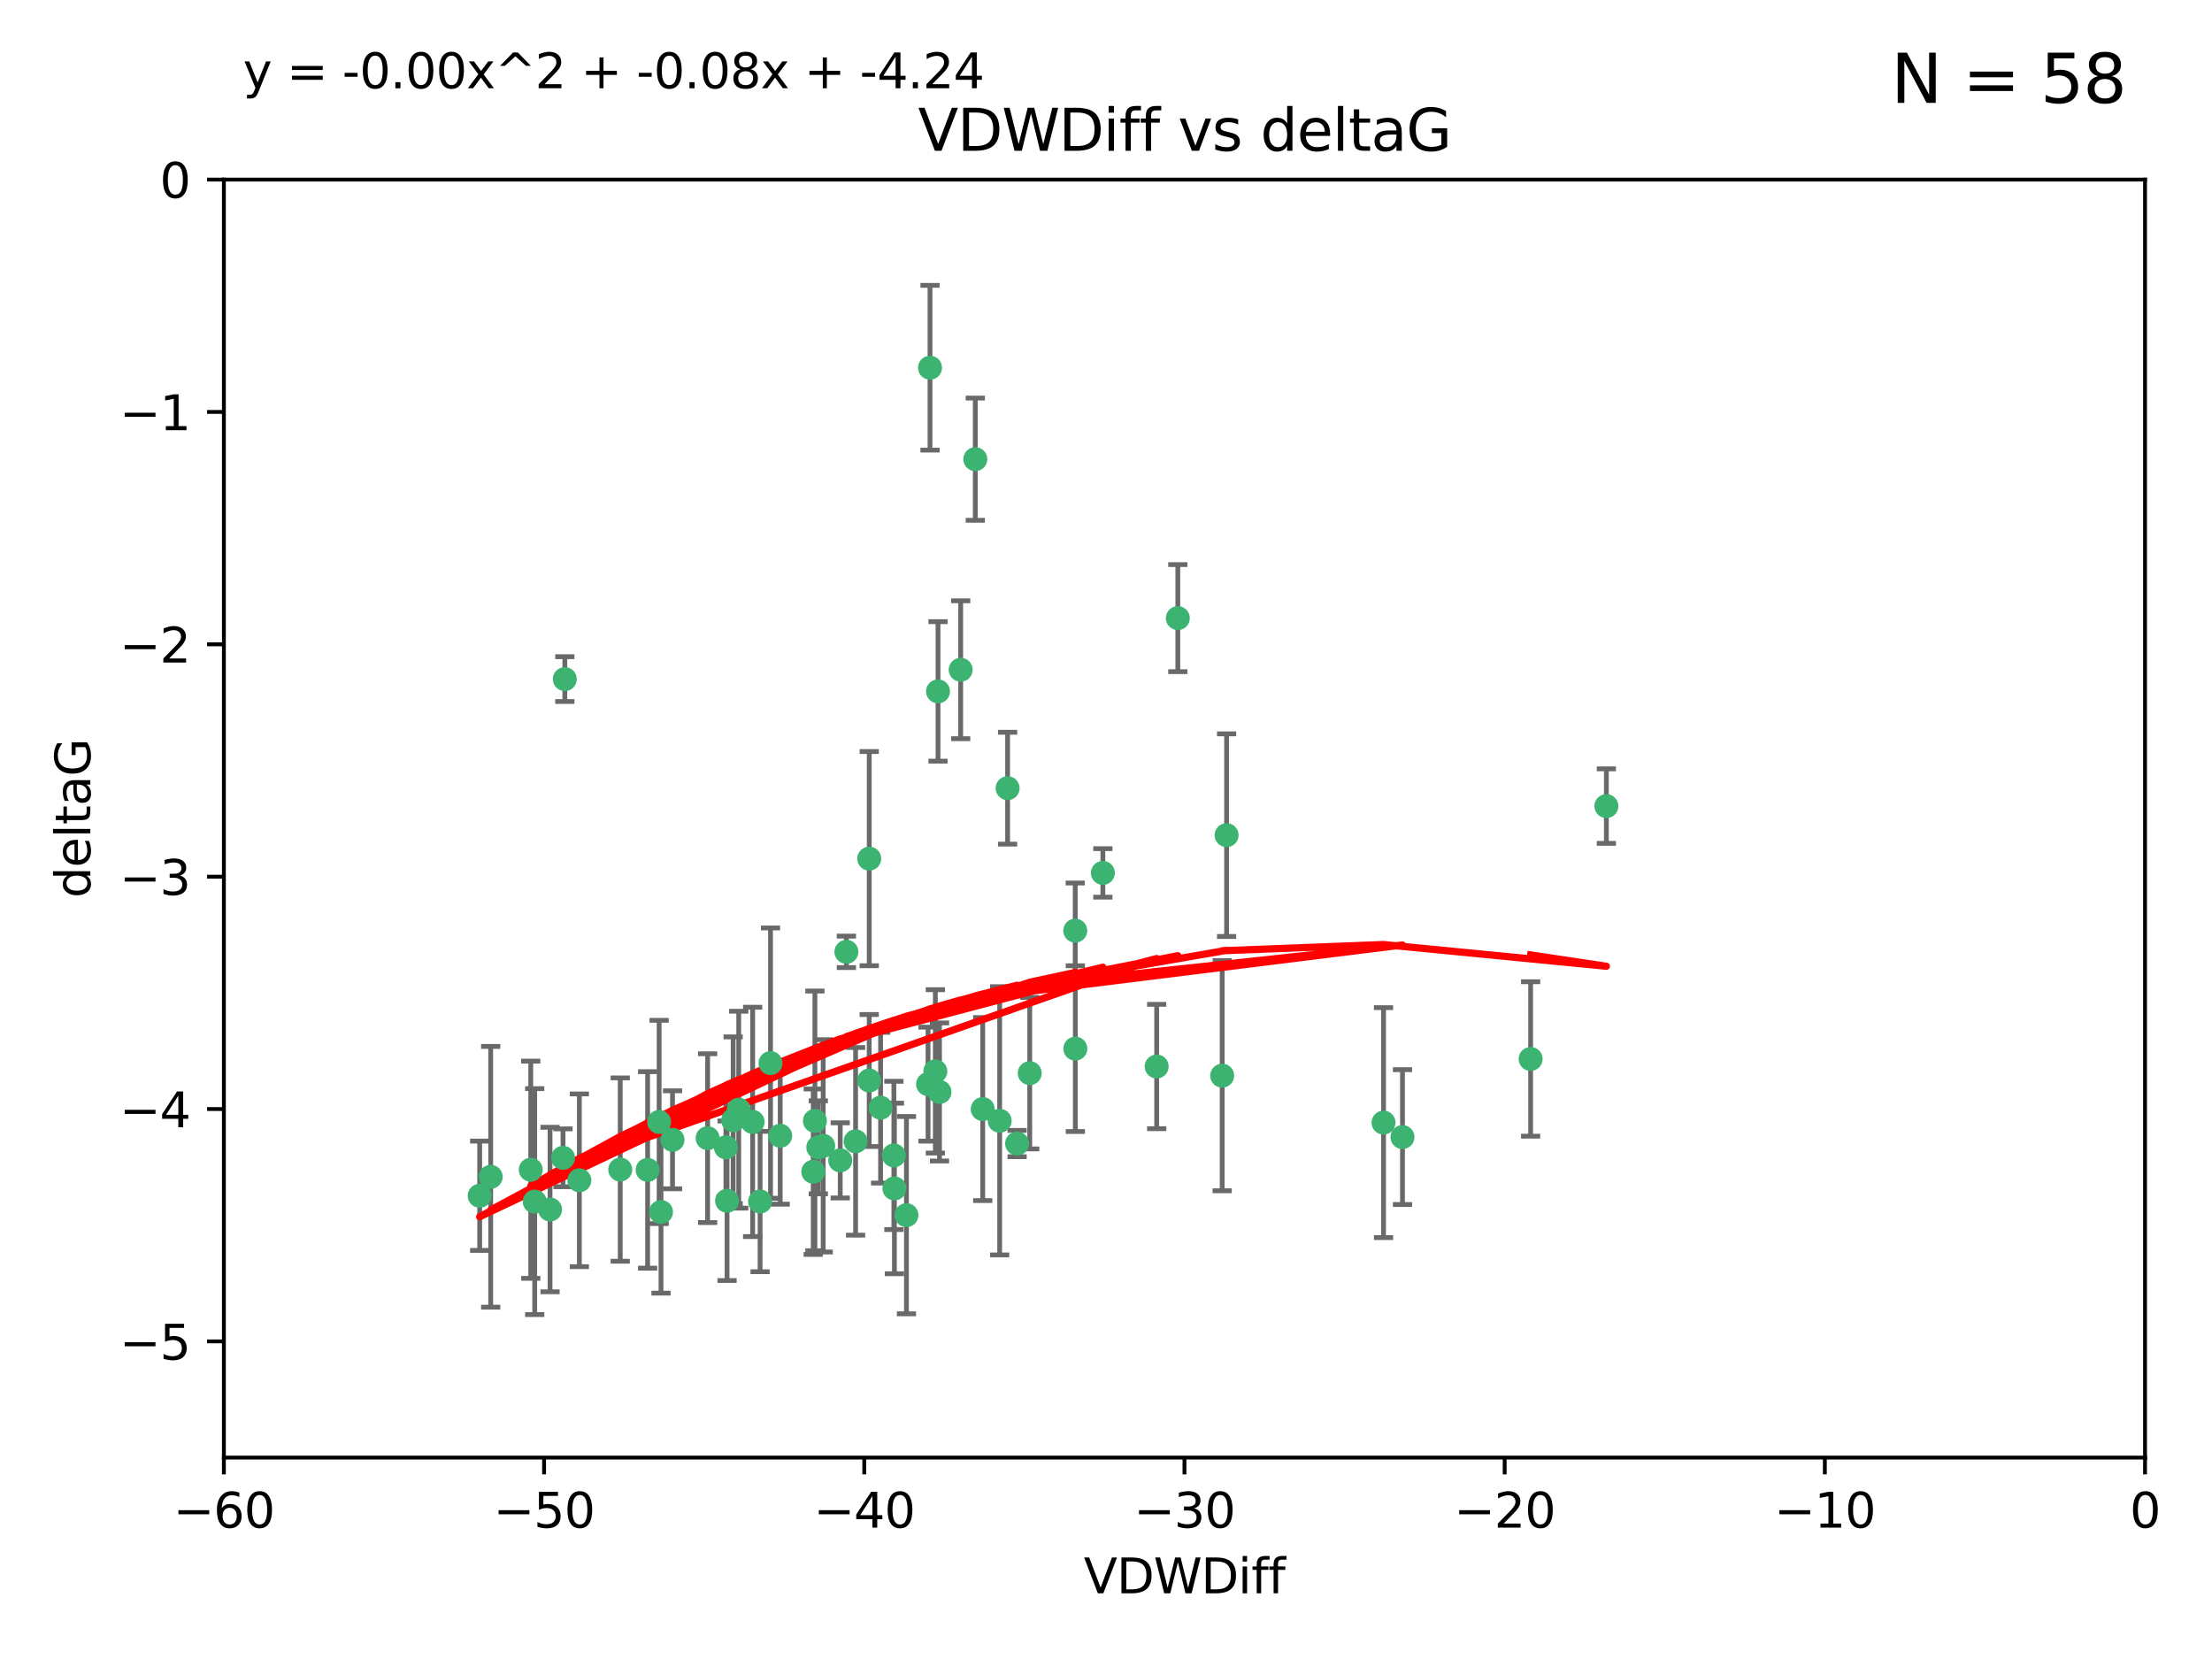 <?xml version="1.0" encoding="utf-8" standalone="no"?>
<!DOCTYPE svg PUBLIC "-//W3C//DTD SVG 1.1//EN"
  "http://www.w3.org/Graphics/SVG/1.1/DTD/svg11.dtd">
<svg xmlns:xlink="http://www.w3.org/1999/xlink" width="460.8pt" height="345.6pt" viewBox="0 0 460.8 345.6" xmlns="http://www.w3.org/2000/svg" version="1.1">
 <defs>
  <style type="text/css">*{stroke-linejoin: round; stroke-linecap: butt}</style>
 </defs>
 <g id="figure_1">
  <g id="patch_1">
   <path d="M 0 345.6 
L 460.8 345.6 
L 460.8 0 
L 0 0 
z
" style="fill: #ffffff"/>
  </g>
  <g id="axes_1">
   <g id="patch_2">
    <path d="M 46.64 303.64 
L 446.85 303.64 
L 446.85 37.411 
L 46.64 37.411 
z
" style="fill: #ffffff"/>
   </g>
   <g id="PathCollection_1">
    <defs>
     <path id="m4197009e31" d="M 0 1.118 
C 0.297 1.118 0.581 1 0.791 0.791 
C 1 0.581 1.118 0.297 1.118 0 
C 1.118 -0.297 1 -0.581 0.791 -0.791 
C 0.581 -1 0.297 -1.118 0 -1.118 
C -0.297 -1.118 -0.581 -1 -0.791 -0.791 
C -1 -0.581 -1.118 -0.297 -1.118 0 
C -1.118 0.297 -1 0.581 -0.791 0.791 
C -0.581 1 -0.297 1.118 0 1.118 
z
" style="stroke: #3cb371"/>
    </defs>
    <g clip-path="url(#pf96b8283b3)">
     <use xlink:href="#m4197009e31" x="151.221" y="239.011" style="fill: #3cb371; stroke: #3cb371"/>
     <use xlink:href="#m4197009e31" x="111.391" y="250.316" style="fill: #3cb371; stroke: #3cb371"/>
     <use xlink:href="#m4197009e31" x="120.692" y="245.88" style="fill: #3cb371; stroke: #3cb371"/>
     <use xlink:href="#m4197009e31" x="153.89" y="231.167" style="fill: #3cb371; stroke: #3cb371"/>
     <use xlink:href="#m4197009e31" x="147.41" y="237.101" style="fill: #3cb371; stroke: #3cb371"/>
     <use xlink:href="#m4197009e31" x="102.222" y="245.151" style="fill: #3cb371; stroke: #3cb371"/>
     <use xlink:href="#m4197009e31" x="170.466" y="239.012" style="fill: #3cb371; stroke: #3cb371"/>
     <use xlink:href="#m4197009e31" x="186.325" y="247.575" style="fill: #3cb371; stroke: #3cb371"/>
     <use xlink:href="#m4197009e31" x="99.927" y="249.096" style="fill: #3cb371; stroke: #3cb371"/>
     <use xlink:href="#m4197009e31" x="152.724" y="233.364" style="fill: #3cb371; stroke: #3cb371"/>
     <use xlink:href="#m4197009e31" x="151.46" y="250.142" style="fill: #3cb371; stroke: #3cb371"/>
     <use xlink:href="#m4197009e31" x="129.205" y="243.641" style="fill: #3cb371; stroke: #3cb371"/>
     <use xlink:href="#m4197009e31" x="114.586" y="251.967" style="fill: #3cb371; stroke: #3cb371"/>
     <use xlink:href="#m4197009e31" x="160.515" y="221.462" style="fill: #3cb371; stroke: #3cb371"/>
     <use xlink:href="#m4197009e31" x="181.071" y="225.088" style="fill: #3cb371; stroke: #3cb371"/>
     <use xlink:href="#m4197009e31" x="169.761" y="233.502" style="fill: #3cb371; stroke: #3cb371"/>
     <use xlink:href="#m4197009e31" x="140.098" y="237.443" style="fill: #3cb371; stroke: #3cb371"/>
     <use xlink:href="#m4197009e31" x="110.566" y="243.675" style="fill: #3cb371; stroke: #3cb371"/>
     <use xlink:href="#m4197009e31" x="162.533" y="236.602" style="fill: #3cb371; stroke: #3cb371"/>
     <use xlink:href="#m4197009e31" x="171.486" y="238.695" style="fill: #3cb371; stroke: #3cb371"/>
     <use xlink:href="#m4197009e31" x="186.209" y="240.695" style="fill: #3cb371; stroke: #3cb371"/>
     <use xlink:href="#m4197009e31" x="181.077" y="178.869" style="fill: #3cb371; stroke: #3cb371"/>
     <use xlink:href="#m4197009e31" x="134.911" y="243.713" style="fill: #3cb371; stroke: #3cb371"/>
     <use xlink:href="#m4197009e31" x="156.79" y="233.712" style="fill: #3cb371; stroke: #3cb371"/>
     <use xlink:href="#m4197009e31" x="175.035" y="241.73" style="fill: #3cb371; stroke: #3cb371"/>
     <use xlink:href="#m4197009e31" x="169.413" y="244.088" style="fill: #3cb371; stroke: #3cb371"/>
     <use xlink:href="#m4197009e31" x="240.957" y="222.173" style="fill: #3cb371; stroke: #3cb371"/>
     <use xlink:href="#m4197009e31" x="117.663" y="141.469" style="fill: #3cb371; stroke: #3cb371"/>
     <use xlink:href="#m4197009e31" x="193.74" y="76.602" style="fill: #3cb371; stroke: #3cb371"/>
     <use xlink:href="#m4197009e31" x="117.288" y="241.193" style="fill: #3cb371; stroke: #3cb371"/>
     <use xlink:href="#m4197009e31" x="137.308" y="233.723" style="fill: #3cb371; stroke: #3cb371"/>
     <use xlink:href="#m4197009e31" x="137.699" y="252.481" style="fill: #3cb371; stroke: #3cb371"/>
     <use xlink:href="#m4197009e31" x="158.341" y="250.302" style="fill: #3cb371; stroke: #3cb371"/>
     <use xlink:href="#m4197009e31" x="214.511" y="223.559" style="fill: #3cb371; stroke: #3cb371"/>
     <use xlink:href="#m4197009e31" x="223.993" y="193.873" style="fill: #3cb371; stroke: #3cb371"/>
     <use xlink:href="#m4197009e31" x="203.173" y="95.653" style="fill: #3cb371; stroke: #3cb371"/>
     <use xlink:href="#m4197009e31" x="211.88" y="238.222" style="fill: #3cb371; stroke: #3cb371"/>
     <use xlink:href="#m4197009e31" x="195.715" y="227.477" style="fill: #3cb371; stroke: #3cb371"/>
     <use xlink:href="#m4197009e31" x="178.237" y="237.76" style="fill: #3cb371; stroke: #3cb371"/>
     <use xlink:href="#m4197009e31" x="188.828" y="253.138" style="fill: #3cb371; stroke: #3cb371"/>
     <use xlink:href="#m4197009e31" x="224.011" y="218.451" style="fill: #3cb371; stroke: #3cb371"/>
     <use xlink:href="#m4197009e31" x="193.329" y="225.849" style="fill: #3cb371; stroke: #3cb371"/>
     <use xlink:href="#m4197009e31" x="204.72" y="231.04" style="fill: #3cb371; stroke: #3cb371"/>
     <use xlink:href="#m4197009e31" x="245.364" y="128.766" style="fill: #3cb371; stroke: #3cb371"/>
     <use xlink:href="#m4197009e31" x="183.443" y="230.756" style="fill: #3cb371; stroke: #3cb371"/>
     <use xlink:href="#m4197009e31" x="209.904" y="164.196" style="fill: #3cb371; stroke: #3cb371"/>
     <use xlink:href="#m4197009e31" x="292.162" y="236.875" style="fill: #3cb371; stroke: #3cb371"/>
     <use xlink:href="#m4197009e31" x="200.128" y="139.522" style="fill: #3cb371; stroke: #3cb371"/>
     <use xlink:href="#m4197009e31" x="195.406" y="144.029" style="fill: #3cb371; stroke: #3cb371"/>
     <use xlink:href="#m4197009e31" x="176.321" y="198.286" style="fill: #3cb371; stroke: #3cb371"/>
     <use xlink:href="#m4197009e31" x="229.746" y="181.846" style="fill: #3cb371; stroke: #3cb371"/>
     <use xlink:href="#m4197009e31" x="194.849" y="223.183" style="fill: #3cb371; stroke: #3cb371"/>
     <use xlink:href="#m4197009e31" x="208.249" y="233.481" style="fill: #3cb371; stroke: #3cb371"/>
     <use xlink:href="#m4197009e31" x="255.522" y="173.979" style="fill: #3cb371; stroke: #3cb371"/>
     <use xlink:href="#m4197009e31" x="254.602" y="224.085" style="fill: #3cb371; stroke: #3cb371"/>
     <use xlink:href="#m4197009e31" x="288.215" y="233.861" style="fill: #3cb371; stroke: #3cb371"/>
     <use xlink:href="#m4197009e31" x="334.635" y="167.925" style="fill: #3cb371; stroke: #3cb371"/>
     <use xlink:href="#m4197009e31" x="318.857" y="220.6" style="fill: #3cb371; stroke: #3cb371"/>
    </g>
   </g>
   <g id="matplotlib.axis_1">
    <g id="xtick_1">
     <g id="line2d_1">
      <defs>
       <path id="mf3e9c2ce03" d="M 0 0 
L 0 3.5 
" style="stroke: #000000; stroke-width: 0.8"/>
      </defs>
      <g>
       <use xlink:href="#mf3e9c2ce03" x="46.64" y="303.64" style="stroke: #000000; stroke-width: 0.8"/>
      </g>
     </g>
     <g id="text_1">
      <!-- −60 -->
      <g transform="translate(36.088 318.238)scale(0.1 -0.1)">
       <defs>
        <path id="DejaVuSans-2212" d="M 678 2272 
L 4684 2272 
L 4684 1741 
L 678 1741 
L 678 2272 
z
" transform="scale(0.016)"/>
        <path id="DejaVuSans-36" d="M 2113 2584 
Q 1688 2584 1439 2293 
Q 1191 2003 1191 1497 
Q 1191 994 1439 701 
Q 1688 409 2113 409 
Q 2538 409 2786 701 
Q 3034 994 3034 1497 
Q 3034 2003 2786 2293 
Q 2538 2584 2113 2584 
z
M 3366 4563 
L 3366 3988 
Q 3128 4100 2886 4159 
Q 2644 4219 2406 4219 
Q 1781 4219 1451 3797 
Q 1122 3375 1075 2522 
Q 1259 2794 1537 2939 
Q 1816 3084 2150 3084 
Q 2853 3084 3261 2657 
Q 3669 2231 3669 1497 
Q 3669 778 3244 343 
Q 2819 -91 2113 -91 
Q 1303 -91 875 529 
Q 447 1150 447 2328 
Q 447 3434 972 4092 
Q 1497 4750 2381 4750 
Q 2619 4750 2861 4703 
Q 3103 4656 3366 4563 
z
" transform="scale(0.016)"/>
        <path id="DejaVuSans-30" d="M 2034 4250 
Q 1547 4250 1301 3770 
Q 1056 3291 1056 2328 
Q 1056 1369 1301 889 
Q 1547 409 2034 409 
Q 2525 409 2770 889 
Q 3016 1369 3016 2328 
Q 3016 3291 2770 3770 
Q 2525 4250 2034 4250 
z
M 2034 4750 
Q 2819 4750 3233 4129 
Q 3647 3509 3647 2328 
Q 3647 1150 3233 529 
Q 2819 -91 2034 -91 
Q 1250 -91 836 529 
Q 422 1150 422 2328 
Q 422 3509 836 4129 
Q 1250 4750 2034 4750 
z
" transform="scale(0.016)"/>
       </defs>
       <use xlink:href="#DejaVuSans-2212"/>
       <use xlink:href="#DejaVuSans-36" x="83.789"/>
       <use xlink:href="#DejaVuSans-30" x="147.412"/>
      </g>
     </g>
    </g>
    <g id="xtick_2">
     <g id="line2d_2">
      <g>
       <use xlink:href="#mf3e9c2ce03" x="113.342" y="303.64" style="stroke: #000000; stroke-width: 0.8"/>
      </g>
     </g>
     <g id="text_2">
      <!-- −50 -->
      <g transform="translate(102.789 318.238)scale(0.1 -0.1)">
       <defs>
        <path id="DejaVuSans-35" d="M 691 4666 
L 3169 4666 
L 3169 4134 
L 1269 4134 
L 1269 2991 
Q 1406 3038 1543 3061 
Q 1681 3084 1819 3084 
Q 2600 3084 3056 2656 
Q 3513 2228 3513 1497 
Q 3513 744 3044 326 
Q 2575 -91 1722 -91 
Q 1428 -91 1123 -41 
Q 819 9 494 109 
L 494 744 
Q 775 591 1075 516 
Q 1375 441 1709 441 
Q 2250 441 2565 725 
Q 2881 1009 2881 1497 
Q 2881 1984 2565 2268 
Q 2250 2553 1709 2553 
Q 1456 2553 1204 2497 
Q 953 2441 691 2322 
L 691 4666 
z
" transform="scale(0.016)"/>
       </defs>
       <use xlink:href="#DejaVuSans-2212"/>
       <use xlink:href="#DejaVuSans-35" x="83.789"/>
       <use xlink:href="#DejaVuSans-30" x="147.412"/>
      </g>
     </g>
    </g>
    <g id="xtick_3">
     <g id="line2d_3">
      <g>
       <use xlink:href="#mf3e9c2ce03" x="180.043" y="303.64" style="stroke: #000000; stroke-width: 0.8"/>
      </g>
     </g>
     <g id="text_3">
      <!-- −40 -->
      <g transform="translate(169.491 318.238)scale(0.1 -0.1)">
       <defs>
        <path id="DejaVuSans-34" d="M 2419 4116 
L 825 1625 
L 2419 1625 
L 2419 4116 
z
M 2253 4666 
L 3047 4666 
L 3047 1625 
L 3713 1625 
L 3713 1100 
L 3047 1100 
L 3047 0 
L 2419 0 
L 2419 1100 
L 313 1100 
L 313 1709 
L 2253 4666 
z
" transform="scale(0.016)"/>
       </defs>
       <use xlink:href="#DejaVuSans-2212"/>
       <use xlink:href="#DejaVuSans-34" x="83.789"/>
       <use xlink:href="#DejaVuSans-30" x="147.412"/>
      </g>
     </g>
    </g>
    <g id="xtick_4">
     <g id="line2d_4">
      <g>
       <use xlink:href="#mf3e9c2ce03" x="246.745" y="303.64" style="stroke: #000000; stroke-width: 0.8"/>
      </g>
     </g>
     <g id="text_4">
      <!-- −30 -->
      <g transform="translate(236.193 318.238)scale(0.1 -0.1)">
       <defs>
        <path id="DejaVuSans-33" d="M 2597 2516 
Q 3050 2419 3304 2112 
Q 3559 1806 3559 1356 
Q 3559 666 3084 287 
Q 2609 -91 1734 -91 
Q 1441 -91 1130 -33 
Q 819 25 488 141 
L 488 750 
Q 750 597 1062 519 
Q 1375 441 1716 441 
Q 2309 441 2620 675 
Q 2931 909 2931 1356 
Q 2931 1769 2642 2001 
Q 2353 2234 1838 2234 
L 1294 2234 
L 1294 2753 
L 1863 2753 
Q 2328 2753 2575 2939 
Q 2822 3125 2822 3475 
Q 2822 3834 2567 4026 
Q 2313 4219 1838 4219 
Q 1578 4219 1281 4162 
Q 984 4106 628 3988 
L 628 4550 
Q 988 4650 1302 4700 
Q 1616 4750 1894 4750 
Q 2613 4750 3031 4423 
Q 3450 4097 3450 3541 
Q 3450 3153 3228 2886 
Q 3006 2619 2597 2516 
z
" transform="scale(0.016)"/>
       </defs>
       <use xlink:href="#DejaVuSans-2212"/>
       <use xlink:href="#DejaVuSans-33" x="83.789"/>
       <use xlink:href="#DejaVuSans-30" x="147.412"/>
      </g>
     </g>
    </g>
    <g id="xtick_5">
     <g id="line2d_5">
      <g>
       <use xlink:href="#mf3e9c2ce03" x="313.447" y="303.64" style="stroke: #000000; stroke-width: 0.8"/>
      </g>
     </g>
     <g id="text_5">
      <!-- −20 -->
      <g transform="translate(302.894 318.238)scale(0.1 -0.1)">
       <defs>
        <path id="DejaVuSans-32" d="M 1228 531 
L 3431 531 
L 3431 0 
L 469 0 
L 469 531 
Q 828 903 1448 1529 
Q 2069 2156 2228 2338 
Q 2531 2678 2651 2914 
Q 2772 3150 2772 3378 
Q 2772 3750 2511 3984 
Q 2250 4219 1831 4219 
Q 1534 4219 1204 4116 
Q 875 4013 500 3803 
L 500 4441 
Q 881 4594 1212 4672 
Q 1544 4750 1819 4750 
Q 2544 4750 2975 4387 
Q 3406 4025 3406 3419 
Q 3406 3131 3298 2873 
Q 3191 2616 2906 2266 
Q 2828 2175 2409 1742 
Q 1991 1309 1228 531 
z
" transform="scale(0.016)"/>
       </defs>
       <use xlink:href="#DejaVuSans-2212"/>
       <use xlink:href="#DejaVuSans-32" x="83.789"/>
       <use xlink:href="#DejaVuSans-30" x="147.412"/>
      </g>
     </g>
    </g>
    <g id="xtick_6">
     <g id="line2d_6">
      <g>
       <use xlink:href="#mf3e9c2ce03" x="380.148" y="303.64" style="stroke: #000000; stroke-width: 0.8"/>
      </g>
     </g>
     <g id="text_6">
      <!-- −10 -->
      <g transform="translate(369.596 318.238)scale(0.1 -0.1)">
       <defs>
        <path id="DejaVuSans-31" d="M 794 531 
L 1825 531 
L 1825 4091 
L 703 3866 
L 703 4441 
L 1819 4666 
L 2450 4666 
L 2450 531 
L 3481 531 
L 3481 0 
L 794 0 
L 794 531 
z
" transform="scale(0.016)"/>
       </defs>
       <use xlink:href="#DejaVuSans-2212"/>
       <use xlink:href="#DejaVuSans-31" x="83.789"/>
       <use xlink:href="#DejaVuSans-30" x="147.412"/>
      </g>
     </g>
    </g>
    <g id="xtick_7">
     <g id="line2d_7">
      <g>
       <use xlink:href="#mf3e9c2ce03" x="446.85" y="303.64" style="stroke: #000000; stroke-width: 0.8"/>
      </g>
     </g>
     <g id="text_7">
      <!-- 0 -->
      <g transform="translate(443.669 318.238)scale(0.1 -0.1)">
       <use xlink:href="#DejaVuSans-30"/>
      </g>
     </g>
    </g>
    <g id="text_8">
     <!-- VDWDiff -->
     <g transform="translate(225.772 331.917)scale(0.1 -0.1)">
      <defs>
       <path id="DejaVuSans-56" d="M 1831 0 
L 50 4666 
L 709 4666 
L 2188 738 
L 3669 4666 
L 4325 4666 
L 2547 0 
L 1831 0 
z
" transform="scale(0.016)"/>
       <path id="DejaVuSans-44" d="M 1259 4147 
L 1259 519 
L 2022 519 
Q 2988 519 3436 956 
Q 3884 1394 3884 2338 
Q 3884 3275 3436 3711 
Q 2988 4147 2022 4147 
L 1259 4147 
z
M 628 4666 
L 1925 4666 
Q 3281 4666 3915 4102 
Q 4550 3538 4550 2338 
Q 4550 1131 3912 565 
Q 3275 0 1925 0 
L 628 0 
L 628 4666 
z
" transform="scale(0.016)"/>
       <path id="DejaVuSans-57" d="M 213 4666 
L 850 4666 
L 1831 722 
L 2809 4666 
L 3519 4666 
L 4500 722 
L 5478 4666 
L 6119 4666 
L 4947 0 
L 4153 0 
L 3169 4050 
L 2175 0 
L 1381 0 
L 213 4666 
z
" transform="scale(0.016)"/>
       <path id="DejaVuSans-69" d="M 603 3500 
L 1178 3500 
L 1178 0 
L 603 0 
L 603 3500 
z
M 603 4863 
L 1178 4863 
L 1178 4134 
L 603 4134 
L 603 4863 
z
" transform="scale(0.016)"/>
       <path id="DejaVuSans-66" d="M 2375 4863 
L 2375 4384 
L 1825 4384 
Q 1516 4384 1395 4259 
Q 1275 4134 1275 3809 
L 1275 3500 
L 2222 3500 
L 2222 3053 
L 1275 3053 
L 1275 0 
L 697 0 
L 697 3053 
L 147 3053 
L 147 3500 
L 697 3500 
L 697 3744 
Q 697 4328 969 4595 
Q 1241 4863 1831 4863 
L 2375 4863 
z
" transform="scale(0.016)"/>
      </defs>
      <use xlink:href="#DejaVuSans-56"/>
      <use xlink:href="#DejaVuSans-44" x="68.408"/>
      <use xlink:href="#DejaVuSans-57" x="145.41"/>
      <use xlink:href="#DejaVuSans-44" x="244.287"/>
      <use xlink:href="#DejaVuSans-69" x="321.289"/>
      <use xlink:href="#DejaVuSans-66" x="349.072"/>
      <use xlink:href="#DejaVuSans-66" x="384.277"/>
     </g>
    </g>
   </g>
   <g id="matplotlib.axis_2">
    <g id="ytick_1">
     <g id="line2d_8">
      <defs>
       <path id="m912c92c223" d="M 0 0 
L -3.5 0 
" style="stroke: #000000; stroke-width: 0.8"/>
      </defs>
      <g>
       <use xlink:href="#m912c92c223" x="46.64" y="279.437" style="stroke: #000000; stroke-width: 0.8"/>
      </g>
     </g>
     <g id="text_9">
      <!-- −5 -->
      <g transform="translate(24.898 283.237)scale(0.1 -0.1)">
       <use xlink:href="#DejaVuSans-2212"/>
       <use xlink:href="#DejaVuSans-35" x="83.789"/>
      </g>
     </g>
    </g>
    <g id="ytick_2">
     <g id="line2d_9">
      <g>
       <use xlink:href="#m912c92c223" x="46.64" y="231.032" style="stroke: #000000; stroke-width: 0.8"/>
      </g>
     </g>
     <g id="text_10">
      <!-- −4 -->
      <g transform="translate(24.898 234.831)scale(0.1 -0.1)">
       <use xlink:href="#DejaVuSans-2212"/>
       <use xlink:href="#DejaVuSans-34" x="83.789"/>
      </g>
     </g>
    </g>
    <g id="ytick_3">
     <g id="line2d_10">
      <g>
       <use xlink:href="#m912c92c223" x="46.64" y="182.627" style="stroke: #000000; stroke-width: 0.8"/>
      </g>
     </g>
     <g id="text_11">
      <!-- −3 -->
      <g transform="translate(24.898 186.426)scale(0.1 -0.1)">
       <use xlink:href="#DejaVuSans-2212"/>
       <use xlink:href="#DejaVuSans-33" x="83.789"/>
      </g>
     </g>
    </g>
    <g id="ytick_4">
     <g id="line2d_11">
      <g>
       <use xlink:href="#m912c92c223" x="46.64" y="134.222" style="stroke: #000000; stroke-width: 0.8"/>
      </g>
     </g>
     <g id="text_12">
      <!-- −2 -->
      <g transform="translate(24.898 138.021)scale(0.1 -0.1)">
       <use xlink:href="#DejaVuSans-2212"/>
       <use xlink:href="#DejaVuSans-32" x="83.789"/>
      </g>
     </g>
    </g>
    <g id="ytick_5">
     <g id="line2d_12">
      <g>
       <use xlink:href="#m912c92c223" x="46.64" y="85.816" style="stroke: #000000; stroke-width: 0.8"/>
      </g>
     </g>
     <g id="text_13">
      <!-- −1 -->
      <g transform="translate(24.898 89.616)scale(0.1 -0.1)">
       <use xlink:href="#DejaVuSans-2212"/>
       <use xlink:href="#DejaVuSans-31" x="83.789"/>
      </g>
     </g>
    </g>
    <g id="ytick_6">
     <g id="line2d_13">
      <g>
       <use xlink:href="#m912c92c223" x="46.64" y="37.411" style="stroke: #000000; stroke-width: 0.8"/>
      </g>
     </g>
     <g id="text_14">
      <!-- 0 -->
      <g transform="translate(33.278 41.21)scale(0.1 -0.1)">
       <use xlink:href="#DejaVuSans-30"/>
      </g>
     </g>
    </g>
    <g id="text_15">
     <!-- deltaG -->
     <g transform="translate(18.818 187.064)rotate(-90)scale(0.1 -0.1)">
      <defs>
       <path id="DejaVuSans-64" d="M 2906 2969 
L 2906 4863 
L 3481 4863 
L 3481 0 
L 2906 0 
L 2906 525 
Q 2725 213 2448 61 
Q 2172 -91 1784 -91 
Q 1150 -91 751 415 
Q 353 922 353 1747 
Q 353 2572 751 3078 
Q 1150 3584 1784 3584 
Q 2172 3584 2448 3432 
Q 2725 3281 2906 2969 
z
M 947 1747 
Q 947 1113 1208 752 
Q 1469 391 1925 391 
Q 2381 391 2643 752 
Q 2906 1113 2906 1747 
Q 2906 2381 2643 2742 
Q 2381 3103 1925 3103 
Q 1469 3103 1208 2742 
Q 947 2381 947 1747 
z
" transform="scale(0.016)"/>
       <path id="DejaVuSans-65" d="M 3597 1894 
L 3597 1613 
L 953 1613 
Q 991 1019 1311 708 
Q 1631 397 2203 397 
Q 2534 397 2845 478 
Q 3156 559 3463 722 
L 3463 178 
Q 3153 47 2828 -22 
Q 2503 -91 2169 -91 
Q 1331 -91 842 396 
Q 353 884 353 1716 
Q 353 2575 817 3079 
Q 1281 3584 2069 3584 
Q 2775 3584 3186 3129 
Q 3597 2675 3597 1894 
z
M 3022 2063 
Q 3016 2534 2758 2815 
Q 2500 3097 2075 3097 
Q 1594 3097 1305 2825 
Q 1016 2553 972 2059 
L 3022 2063 
z
" transform="scale(0.016)"/>
       <path id="DejaVuSans-6c" d="M 603 4863 
L 1178 4863 
L 1178 0 
L 603 0 
L 603 4863 
z
" transform="scale(0.016)"/>
       <path id="DejaVuSans-74" d="M 1172 4494 
L 1172 3500 
L 2356 3500 
L 2356 3053 
L 1172 3053 
L 1172 1153 
Q 1172 725 1289 603 
Q 1406 481 1766 481 
L 2356 481 
L 2356 0 
L 1766 0 
Q 1100 0 847 248 
Q 594 497 594 1153 
L 594 3053 
L 172 3053 
L 172 3500 
L 594 3500 
L 594 4494 
L 1172 4494 
z
" transform="scale(0.016)"/>
       <path id="DejaVuSans-61" d="M 2194 1759 
Q 1497 1759 1228 1600 
Q 959 1441 959 1056 
Q 959 750 1161 570 
Q 1363 391 1709 391 
Q 2188 391 2477 730 
Q 2766 1069 2766 1631 
L 2766 1759 
L 2194 1759 
z
M 3341 1997 
L 3341 0 
L 2766 0 
L 2766 531 
Q 2569 213 2275 61 
Q 1981 -91 1556 -91 
Q 1019 -91 701 211 
Q 384 513 384 1019 
Q 384 1609 779 1909 
Q 1175 2209 1959 2209 
L 2766 2209 
L 2766 2266 
Q 2766 2663 2505 2880 
Q 2244 3097 1772 3097 
Q 1472 3097 1187 3025 
Q 903 2953 641 2809 
L 641 3341 
Q 956 3463 1253 3523 
Q 1550 3584 1831 3584 
Q 2591 3584 2966 3190 
Q 3341 2797 3341 1997 
z
" transform="scale(0.016)"/>
       <path id="DejaVuSans-47" d="M 3809 666 
L 3809 1919 
L 2778 1919 
L 2778 2438 
L 4434 2438 
L 4434 434 
Q 4069 175 3628 42 
Q 3188 -91 2688 -91 
Q 1594 -91 976 548 
Q 359 1188 359 2328 
Q 359 3472 976 4111 
Q 1594 4750 2688 4750 
Q 3144 4750 3555 4637 
Q 3966 4525 4313 4306 
L 4313 3634 
Q 3963 3931 3569 4081 
Q 3175 4231 2741 4231 
Q 1884 4231 1454 3753 
Q 1025 3275 1025 2328 
Q 1025 1384 1454 906 
Q 1884 428 2741 428 
Q 3075 428 3337 486 
Q 3600 544 3809 666 
z
" transform="scale(0.016)"/>
      </defs>
      <use xlink:href="#DejaVuSans-64"/>
      <use xlink:href="#DejaVuSans-65" x="63.477"/>
      <use xlink:href="#DejaVuSans-6c" x="125"/>
      <use xlink:href="#DejaVuSans-74" x="152.783"/>
      <use xlink:href="#DejaVuSans-61" x="191.992"/>
      <use xlink:href="#DejaVuSans-47" x="253.271"/>
     </g>
    </g>
   </g>
   <g id="LineCollection_1">
    <path d="M 151.221 249.332 
L 151.221 228.691 
" clip-path="url(#pf96b8283b3)" style="fill: none; stroke: #696969"/>
    <path d="M 111.391 273.851 
L 111.391 226.78 
" clip-path="url(#pf96b8283b3)" style="fill: none; stroke: #696969"/>
    <path d="M 120.692 263.87 
L 120.692 227.891 
" clip-path="url(#pf96b8283b3)" style="fill: none; stroke: #696969"/>
    <path d="M 153.89 251.678 
L 153.89 210.656 
" clip-path="url(#pf96b8283b3)" style="fill: none; stroke: #696969"/>
    <path d="M 147.41 254.682 
L 147.41 219.519 
" clip-path="url(#pf96b8283b3)" style="fill: none; stroke: #696969"/>
    <path d="M 102.222 272.312 
L 102.222 217.99 
" clip-path="url(#pf96b8283b3)" style="fill: none; stroke: #696969"/>
    <path d="M 170.466 248.696 
L 170.466 229.327 
" clip-path="url(#pf96b8283b3)" style="fill: none; stroke: #696969"/>
    <path d="M 186.325 265.34 
L 186.325 229.81 
" clip-path="url(#pf96b8283b3)" style="fill: none; stroke: #696969"/>
    <path d="M 99.927 260.481 
L 99.927 237.71 
" clip-path="url(#pf96b8283b3)" style="fill: none; stroke: #696969"/>
    <path d="M 152.724 250.731 
L 152.724 215.997 
" clip-path="url(#pf96b8283b3)" style="fill: none; stroke: #696969"/>
    <path d="M 151.46 266.753 
L 151.46 233.531 
" clip-path="url(#pf96b8283b3)" style="fill: none; stroke: #696969"/>
    <path d="M 129.205 262.737 
L 129.205 224.544 
" clip-path="url(#pf96b8283b3)" style="fill: none; stroke: #696969"/>
    <path d="M 114.586 269.097 
L 114.586 234.836 
" clip-path="url(#pf96b8283b3)" style="fill: none; stroke: #696969"/>
    <path d="M 160.515 249.617 
L 160.515 193.307 
" clip-path="url(#pf96b8283b3)" style="fill: none; stroke: #696969"/>
    <path d="M 181.071 238.836 
L 181.071 211.34 
" clip-path="url(#pf96b8283b3)" style="fill: none; stroke: #696969"/>
    <path d="M 169.761 260.554 
L 169.761 206.45 
" clip-path="url(#pf96b8283b3)" style="fill: none; stroke: #696969"/>
    <path d="M 140.098 247.65 
L 140.098 227.236 
" clip-path="url(#pf96b8283b3)" style="fill: none; stroke: #696969"/>
    <path d="M 110.566 266.303 
L 110.566 221.048 
" clip-path="url(#pf96b8283b3)" style="fill: none; stroke: #696969"/>
    <path d="M 162.533 250.846 
L 162.533 222.359 
" clip-path="url(#pf96b8283b3)" style="fill: none; stroke: #696969"/>
    <path d="M 171.486 260.812 
L 171.486 216.578 
" clip-path="url(#pf96b8283b3)" style="fill: none; stroke: #696969"/>
    <path d="M 186.209 256.139 
L 186.209 225.251 
" clip-path="url(#pf96b8283b3)" style="fill: none; stroke: #696969"/>
    <path d="M 181.077 201.178 
L 181.077 156.56 
" clip-path="url(#pf96b8283b3)" style="fill: none; stroke: #696969"/>
    <path d="M 134.911 264.178 
L 134.911 223.248 
" clip-path="url(#pf96b8283b3)" style="fill: none; stroke: #696969"/>
    <path d="M 156.79 257.598 
L 156.79 209.826 
" clip-path="url(#pf96b8283b3)" style="fill: none; stroke: #696969"/>
    <path d="M 175.035 249.557 
L 175.035 233.903 
" clip-path="url(#pf96b8283b3)" style="fill: none; stroke: #696969"/>
    <path d="M 169.413 261.318 
L 169.413 226.858 
" clip-path="url(#pf96b8283b3)" style="fill: none; stroke: #696969"/>
    <path d="M 240.957 235.121 
L 240.957 209.225 
" clip-path="url(#pf96b8283b3)" style="fill: none; stroke: #696969"/>
    <path d="M 117.663 146.137 
L 117.663 136.802 
" clip-path="url(#pf96b8283b3)" style="fill: none; stroke: #696969"/>
    <path d="M 193.74 93.762 
L 193.74 59.442 
" clip-path="url(#pf96b8283b3)" style="fill: none; stroke: #696969"/>
    <path d="M 117.288 247.22 
L 117.288 235.166 
" clip-path="url(#pf96b8283b3)" style="fill: none; stroke: #696969"/>
    <path d="M 137.308 254.896 
L 137.308 212.549 
" clip-path="url(#pf96b8283b3)" style="fill: none; stroke: #696969"/>
    <path d="M 137.699 269.381 
L 137.699 235.581 
" clip-path="url(#pf96b8283b3)" style="fill: none; stroke: #696969"/>
    <path d="M 158.341 264.925 
L 158.341 235.679 
" clip-path="url(#pf96b8283b3)" style="fill: none; stroke: #696969"/>
    <path d="M 214.511 239.336 
L 214.511 207.781 
" clip-path="url(#pf96b8283b3)" style="fill: none; stroke: #696969"/>
    <path d="M 223.993 203.802 
L 223.993 183.944 
" clip-path="url(#pf96b8283b3)" style="fill: none; stroke: #696969"/>
    <path d="M 203.173 108.382 
L 203.173 82.923 
" clip-path="url(#pf96b8283b3)" style="fill: none; stroke: #696969"/>
    <path d="M 211.88 240.963 
L 211.88 235.481 
" clip-path="url(#pf96b8283b3)" style="fill: none; stroke: #696969"/>
    <path d="M 195.715 241.86 
L 195.715 213.095 
" clip-path="url(#pf96b8283b3)" style="fill: none; stroke: #696969"/>
    <path d="M 178.237 257.301 
L 178.237 218.218 
" clip-path="url(#pf96b8283b3)" style="fill: none; stroke: #696969"/>
    <path d="M 188.828 273.691 
L 188.828 232.586 
" clip-path="url(#pf96b8283b3)" style="fill: none; stroke: #696969"/>
    <path d="M 224.011 235.713 
L 224.011 201.188 
" clip-path="url(#pf96b8283b3)" style="fill: none; stroke: #696969"/>
    <path d="M 193.329 237.72 
L 193.329 213.978 
" clip-path="url(#pf96b8283b3)" style="fill: none; stroke: #696969"/>
    <path d="M 204.72 250.104 
L 204.72 211.975 
" clip-path="url(#pf96b8283b3)" style="fill: none; stroke: #696969"/>
    <path d="M 245.364 139.92 
L 245.364 117.611 
" clip-path="url(#pf96b8283b3)" style="fill: none; stroke: #696969"/>
    <path d="M 183.443 246.458 
L 183.443 215.054 
" clip-path="url(#pf96b8283b3)" style="fill: none; stroke: #696969"/>
    <path d="M 209.904 175.847 
L 209.904 152.545 
" clip-path="url(#pf96b8283b3)" style="fill: none; stroke: #696969"/>
    <path d="M 292.162 250.922 
L 292.162 222.829 
" clip-path="url(#pf96b8283b3)" style="fill: none; stroke: #696969"/>
    <path d="M 200.128 153.884 
L 200.128 125.16 
" clip-path="url(#pf96b8283b3)" style="fill: none; stroke: #696969"/>
    <path d="M 195.406 158.556 
L 195.406 129.503 
" clip-path="url(#pf96b8283b3)" style="fill: none; stroke: #696969"/>
    <path d="M 176.321 201.563 
L 176.321 195.009 
" clip-path="url(#pf96b8283b3)" style="fill: none; stroke: #696969"/>
    <path d="M 229.746 186.895 
L 229.746 176.797 
" clip-path="url(#pf96b8283b3)" style="fill: none; stroke: #696969"/>
    <path d="M 194.849 240.197 
L 194.849 206.168 
" clip-path="url(#pf96b8283b3)" style="fill: none; stroke: #696969"/>
    <path d="M 208.249 261.427 
L 208.249 205.535 
" clip-path="url(#pf96b8283b3)" style="fill: none; stroke: #696969"/>
    <path d="M 255.522 195.085 
L 255.522 152.873 
" clip-path="url(#pf96b8283b3)" style="fill: none; stroke: #696969"/>
    <path d="M 254.602 248.056 
L 254.602 200.114 
" clip-path="url(#pf96b8283b3)" style="fill: none; stroke: #696969"/>
    <path d="M 288.215 257.815 
L 288.215 209.906 
" clip-path="url(#pf96b8283b3)" style="fill: none; stroke: #696969"/>
    <path d="M 334.635 175.69 
L 334.635 160.161 
" clip-path="url(#pf96b8283b3)" style="fill: none; stroke: #696969"/>
    <path d="M 318.857 236.686 
L 318.857 204.513 
" clip-path="url(#pf96b8283b3)" style="fill: none; stroke: #696969"/>
   </g>
   <g id="line2d_14">
    <defs>
     <path id="mf205a49d6c" d="M 2 0 
L -2 -0 
" style="stroke: #696969"/>
    </defs>
    <g clip-path="url(#pf96b8283b3)">
     <use xlink:href="#mf205a49d6c" x="151.221" y="249.332" style="fill: #696969; stroke: #696969"/>
     <use xlink:href="#mf205a49d6c" x="111.391" y="273.851" style="fill: #696969; stroke: #696969"/>
     <use xlink:href="#mf205a49d6c" x="120.692" y="263.87" style="fill: #696969; stroke: #696969"/>
     <use xlink:href="#mf205a49d6c" x="153.89" y="251.678" style="fill: #696969; stroke: #696969"/>
     <use xlink:href="#mf205a49d6c" x="147.41" y="254.682" style="fill: #696969; stroke: #696969"/>
     <use xlink:href="#mf205a49d6c" x="102.222" y="272.312" style="fill: #696969; stroke: #696969"/>
     <use xlink:href="#mf205a49d6c" x="170.466" y="248.696" style="fill: #696969; stroke: #696969"/>
     <use xlink:href="#mf205a49d6c" x="186.325" y="265.34" style="fill: #696969; stroke: #696969"/>
     <use xlink:href="#mf205a49d6c" x="99.927" y="260.481" style="fill: #696969; stroke: #696969"/>
     <use xlink:href="#mf205a49d6c" x="152.724" y="250.731" style="fill: #696969; stroke: #696969"/>
     <use xlink:href="#mf205a49d6c" x="151.46" y="266.753" style="fill: #696969; stroke: #696969"/>
     <use xlink:href="#mf205a49d6c" x="129.205" y="262.737" style="fill: #696969; stroke: #696969"/>
     <use xlink:href="#mf205a49d6c" x="114.586" y="269.097" style="fill: #696969; stroke: #696969"/>
     <use xlink:href="#mf205a49d6c" x="160.515" y="249.617" style="fill: #696969; stroke: #696969"/>
     <use xlink:href="#mf205a49d6c" x="181.071" y="238.836" style="fill: #696969; stroke: #696969"/>
     <use xlink:href="#mf205a49d6c" x="169.761" y="260.554" style="fill: #696969; stroke: #696969"/>
     <use xlink:href="#mf205a49d6c" x="140.098" y="247.65" style="fill: #696969; stroke: #696969"/>
     <use xlink:href="#mf205a49d6c" x="110.566" y="266.303" style="fill: #696969; stroke: #696969"/>
     <use xlink:href="#mf205a49d6c" x="162.533" y="250.846" style="fill: #696969; stroke: #696969"/>
     <use xlink:href="#mf205a49d6c" x="171.486" y="260.812" style="fill: #696969; stroke: #696969"/>
     <use xlink:href="#mf205a49d6c" x="186.209" y="256.139" style="fill: #696969; stroke: #696969"/>
     <use xlink:href="#mf205a49d6c" x="181.077" y="201.178" style="fill: #696969; stroke: #696969"/>
     <use xlink:href="#mf205a49d6c" x="134.911" y="264.178" style="fill: #696969; stroke: #696969"/>
     <use xlink:href="#mf205a49d6c" x="156.79" y="257.598" style="fill: #696969; stroke: #696969"/>
     <use xlink:href="#mf205a49d6c" x="175.035" y="249.557" style="fill: #696969; stroke: #696969"/>
     <use xlink:href="#mf205a49d6c" x="169.413" y="261.318" style="fill: #696969; stroke: #696969"/>
     <use xlink:href="#mf205a49d6c" x="240.957" y="235.121" style="fill: #696969; stroke: #696969"/>
     <use xlink:href="#mf205a49d6c" x="117.663" y="146.137" style="fill: #696969; stroke: #696969"/>
     <use xlink:href="#mf205a49d6c" x="193.74" y="93.762" style="fill: #696969; stroke: #696969"/>
     <use xlink:href="#mf205a49d6c" x="117.288" y="247.22" style="fill: #696969; stroke: #696969"/>
     <use xlink:href="#mf205a49d6c" x="137.308" y="254.896" style="fill: #696969; stroke: #696969"/>
     <use xlink:href="#mf205a49d6c" x="137.699" y="269.381" style="fill: #696969; stroke: #696969"/>
     <use xlink:href="#mf205a49d6c" x="158.341" y="264.925" style="fill: #696969; stroke: #696969"/>
     <use xlink:href="#mf205a49d6c" x="214.511" y="239.336" style="fill: #696969; stroke: #696969"/>
     <use xlink:href="#mf205a49d6c" x="223.993" y="203.802" style="fill: #696969; stroke: #696969"/>
     <use xlink:href="#mf205a49d6c" x="203.173" y="108.382" style="fill: #696969; stroke: #696969"/>
     <use xlink:href="#mf205a49d6c" x="211.88" y="240.963" style="fill: #696969; stroke: #696969"/>
     <use xlink:href="#mf205a49d6c" x="195.715" y="241.86" style="fill: #696969; stroke: #696969"/>
     <use xlink:href="#mf205a49d6c" x="178.237" y="257.301" style="fill: #696969; stroke: #696969"/>
     <use xlink:href="#mf205a49d6c" x="188.828" y="273.691" style="fill: #696969; stroke: #696969"/>
     <use xlink:href="#mf205a49d6c" x="224.011" y="235.713" style="fill: #696969; stroke: #696969"/>
     <use xlink:href="#mf205a49d6c" x="193.329" y="237.72" style="fill: #696969; stroke: #696969"/>
     <use xlink:href="#mf205a49d6c" x="204.72" y="250.104" style="fill: #696969; stroke: #696969"/>
     <use xlink:href="#mf205a49d6c" x="245.364" y="139.92" style="fill: #696969; stroke: #696969"/>
     <use xlink:href="#mf205a49d6c" x="183.443" y="246.458" style="fill: #696969; stroke: #696969"/>
     <use xlink:href="#mf205a49d6c" x="209.904" y="175.847" style="fill: #696969; stroke: #696969"/>
     <use xlink:href="#mf205a49d6c" x="292.162" y="250.922" style="fill: #696969; stroke: #696969"/>
     <use xlink:href="#mf205a49d6c" x="200.128" y="153.884" style="fill: #696969; stroke: #696969"/>
     <use xlink:href="#mf205a49d6c" x="195.406" y="158.556" style="fill: #696969; stroke: #696969"/>
     <use xlink:href="#mf205a49d6c" x="176.321" y="201.563" style="fill: #696969; stroke: #696969"/>
     <use xlink:href="#mf205a49d6c" x="229.746" y="186.895" style="fill: #696969; stroke: #696969"/>
     <use xlink:href="#mf205a49d6c" x="194.849" y="240.197" style="fill: #696969; stroke: #696969"/>
     <use xlink:href="#mf205a49d6c" x="208.249" y="261.427" style="fill: #696969; stroke: #696969"/>
     <use xlink:href="#mf205a49d6c" x="255.522" y="195.085" style="fill: #696969; stroke: #696969"/>
     <use xlink:href="#mf205a49d6c" x="254.602" y="248.056" style="fill: #696969; stroke: #696969"/>
     <use xlink:href="#mf205a49d6c" x="288.215" y="257.815" style="fill: #696969; stroke: #696969"/>
     <use xlink:href="#mf205a49d6c" x="334.635" y="175.69" style="fill: #696969; stroke: #696969"/>
     <use xlink:href="#mf205a49d6c" x="318.857" y="236.686" style="fill: #696969; stroke: #696969"/>
    </g>
   </g>
   <g id="line2d_15">
    <g clip-path="url(#pf96b8283b3)">
     <use xlink:href="#mf205a49d6c" x="151.221" y="228.691" style="fill: #696969; stroke: #696969"/>
     <use xlink:href="#mf205a49d6c" x="111.391" y="226.78" style="fill: #696969; stroke: #696969"/>
     <use xlink:href="#mf205a49d6c" x="120.692" y="227.891" style="fill: #696969; stroke: #696969"/>
     <use xlink:href="#mf205a49d6c" x="153.89" y="210.656" style="fill: #696969; stroke: #696969"/>
     <use xlink:href="#mf205a49d6c" x="147.41" y="219.519" style="fill: #696969; stroke: #696969"/>
     <use xlink:href="#mf205a49d6c" x="102.222" y="217.99" style="fill: #696969; stroke: #696969"/>
     <use xlink:href="#mf205a49d6c" x="170.466" y="229.327" style="fill: #696969; stroke: #696969"/>
     <use xlink:href="#mf205a49d6c" x="186.325" y="229.81" style="fill: #696969; stroke: #696969"/>
     <use xlink:href="#mf205a49d6c" x="99.927" y="237.71" style="fill: #696969; stroke: #696969"/>
     <use xlink:href="#mf205a49d6c" x="152.724" y="215.997" style="fill: #696969; stroke: #696969"/>
     <use xlink:href="#mf205a49d6c" x="151.46" y="233.531" style="fill: #696969; stroke: #696969"/>
     <use xlink:href="#mf205a49d6c" x="129.205" y="224.544" style="fill: #696969; stroke: #696969"/>
     <use xlink:href="#mf205a49d6c" x="114.586" y="234.836" style="fill: #696969; stroke: #696969"/>
     <use xlink:href="#mf205a49d6c" x="160.515" y="193.307" style="fill: #696969; stroke: #696969"/>
     <use xlink:href="#mf205a49d6c" x="181.071" y="211.34" style="fill: #696969; stroke: #696969"/>
     <use xlink:href="#mf205a49d6c" x="169.761" y="206.45" style="fill: #696969; stroke: #696969"/>
     <use xlink:href="#mf205a49d6c" x="140.098" y="227.236" style="fill: #696969; stroke: #696969"/>
     <use xlink:href="#mf205a49d6c" x="110.566" y="221.048" style="fill: #696969; stroke: #696969"/>
     <use xlink:href="#mf205a49d6c" x="162.533" y="222.359" style="fill: #696969; stroke: #696969"/>
     <use xlink:href="#mf205a49d6c" x="171.486" y="216.578" style="fill: #696969; stroke: #696969"/>
     <use xlink:href="#mf205a49d6c" x="186.209" y="225.251" style="fill: #696969; stroke: #696969"/>
     <use xlink:href="#mf205a49d6c" x="181.077" y="156.56" style="fill: #696969; stroke: #696969"/>
     <use xlink:href="#mf205a49d6c" x="134.911" y="223.248" style="fill: #696969; stroke: #696969"/>
     <use xlink:href="#mf205a49d6c" x="156.79" y="209.826" style="fill: #696969; stroke: #696969"/>
     <use xlink:href="#mf205a49d6c" x="175.035" y="233.903" style="fill: #696969; stroke: #696969"/>
     <use xlink:href="#mf205a49d6c" x="169.413" y="226.858" style="fill: #696969; stroke: #696969"/>
     <use xlink:href="#mf205a49d6c" x="240.957" y="209.225" style="fill: #696969; stroke: #696969"/>
     <use xlink:href="#mf205a49d6c" x="117.663" y="136.802" style="fill: #696969; stroke: #696969"/>
     <use xlink:href="#mf205a49d6c" x="193.74" y="59.442" style="fill: #696969; stroke: #696969"/>
     <use xlink:href="#mf205a49d6c" x="117.288" y="235.166" style="fill: #696969; stroke: #696969"/>
     <use xlink:href="#mf205a49d6c" x="137.308" y="212.549" style="fill: #696969; stroke: #696969"/>
     <use xlink:href="#mf205a49d6c" x="137.699" y="235.581" style="fill: #696969; stroke: #696969"/>
     <use xlink:href="#mf205a49d6c" x="158.341" y="235.679" style="fill: #696969; stroke: #696969"/>
     <use xlink:href="#mf205a49d6c" x="214.511" y="207.781" style="fill: #696969; stroke: #696969"/>
     <use xlink:href="#mf205a49d6c" x="223.993" y="183.944" style="fill: #696969; stroke: #696969"/>
     <use xlink:href="#mf205a49d6c" x="203.173" y="82.923" style="fill: #696969; stroke: #696969"/>
     <use xlink:href="#mf205a49d6c" x="211.88" y="235.481" style="fill: #696969; stroke: #696969"/>
     <use xlink:href="#mf205a49d6c" x="195.715" y="213.095" style="fill: #696969; stroke: #696969"/>
     <use xlink:href="#mf205a49d6c" x="178.237" y="218.218" style="fill: #696969; stroke: #696969"/>
     <use xlink:href="#mf205a49d6c" x="188.828" y="232.586" style="fill: #696969; stroke: #696969"/>
     <use xlink:href="#mf205a49d6c" x="224.011" y="201.188" style="fill: #696969; stroke: #696969"/>
     <use xlink:href="#mf205a49d6c" x="193.329" y="213.978" style="fill: #696969; stroke: #696969"/>
     <use xlink:href="#mf205a49d6c" x="204.72" y="211.975" style="fill: #696969; stroke: #696969"/>
     <use xlink:href="#mf205a49d6c" x="245.364" y="117.611" style="fill: #696969; stroke: #696969"/>
     <use xlink:href="#mf205a49d6c" x="183.443" y="215.054" style="fill: #696969; stroke: #696969"/>
     <use xlink:href="#mf205a49d6c" x="209.904" y="152.545" style="fill: #696969; stroke: #696969"/>
     <use xlink:href="#mf205a49d6c" x="292.162" y="222.829" style="fill: #696969; stroke: #696969"/>
     <use xlink:href="#mf205a49d6c" x="200.128" y="125.16" style="fill: #696969; stroke: #696969"/>
     <use xlink:href="#mf205a49d6c" x="195.406" y="129.503" style="fill: #696969; stroke: #696969"/>
     <use xlink:href="#mf205a49d6c" x="176.321" y="195.009" style="fill: #696969; stroke: #696969"/>
     <use xlink:href="#mf205a49d6c" x="229.746" y="176.797" style="fill: #696969; stroke: #696969"/>
     <use xlink:href="#mf205a49d6c" x="194.849" y="206.168" style="fill: #696969; stroke: #696969"/>
     <use xlink:href="#mf205a49d6c" x="208.249" y="205.535" style="fill: #696969; stroke: #696969"/>
     <use xlink:href="#mf205a49d6c" x="255.522" y="152.873" style="fill: #696969; stroke: #696969"/>
     <use xlink:href="#mf205a49d6c" x="254.602" y="200.114" style="fill: #696969; stroke: #696969"/>
     <use xlink:href="#mf205a49d6c" x="288.215" y="209.906" style="fill: #696969; stroke: #696969"/>
     <use xlink:href="#mf205a49d6c" x="334.635" y="160.161" style="fill: #696969; stroke: #696969"/>
     <use xlink:href="#mf205a49d6c" x="318.857" y="204.513" style="fill: #696969; stroke: #696969"/>
    </g>
   </g>
   <g id="line2d_16">
    <path d="M 151.221 226.091 
L 111.391 246.58 
L 120.692 241.313 
L 153.89 224.911 
L 147.41 227.819 
L 102.222 252.059 
L 170.466 218.122 
L 186.325 212.501 
L 99.927 253.475 
L 152.724 225.423 
L 151.46 225.985 
L 129.205 236.75 
L 114.586 244.738 
L 160.515 222.086 
L 181.071 214.269 
L 169.761 218.392 
L 140.098 231.27 
L 110.566 247.061 
L 162.533 221.255 
L 171.486 217.735 
L 186.209 212.54 
L 181.077 214.267 
L 134.911 233.83 
L 156.79 223.656 
L 175.035 216.415 
L 169.413 218.526 
L 240.957 199.678 
L 117.663 242.996 
L 193.74 210.166 
L 117.288 243.206 
L 137.308 232.636 
L 137.699 232.443 
L 158.341 222.997 
L 214.511 204.619 
L 223.993 202.575 
L 203.173 207.466 
L 211.88 205.241 
L 195.715 209.576 
L 178.237 215.261 
L 188.828 211.692 
L 224.011 202.571 
L 193.329 210.291 
L 204.72 207.052 
L 245.364 199.086 
L 183.443 213.459 
L 209.904 205.723 
L 292.162 196.864 
L 200.128 208.304 
L 195.406 209.667 
L 176.321 215.948 
L 229.746 201.483 
L 194.849 209.833 
L 208.249 206.138 
L 255.522 197.971 
L 254.602 198.058 
L 288.215 196.764 
L 334.635 201.287 
L 318.857 198.928 
" clip-path="url(#pf96b8283b3)" style="fill: none; stroke: #ff0000; stroke-width: 1.5; stroke-linecap: square"/>
   </g>
   <g id="line2d_17">
    <defs>
     <path id="m1c7749605b" d="M 0 2 
C 0.53 2 1.039 1.789 1.414 1.414 
C 1.789 1.039 2 0.53 2 0 
C 2 -0.53 1.789 -1.039 1.414 -1.414 
C 1.039 -1.789 0.53 -2 0 -2 
C -0.53 -2 -1.039 -1.789 -1.414 -1.414 
C -1.789 -1.039 -2 -0.53 -2 0 
C -2 0.53 -1.789 1.039 -1.414 1.414 
C -1.039 1.789 -0.53 2 0 2 
z
" style="stroke: #3cb371"/>
    </defs>
    <g clip-path="url(#pf96b8283b3)">
     <use xlink:href="#m1c7749605b" x="151.221" y="239.011" style="fill: #3cb371; stroke: #3cb371"/>
     <use xlink:href="#m1c7749605b" x="111.391" y="250.316" style="fill: #3cb371; stroke: #3cb371"/>
     <use xlink:href="#m1c7749605b" x="120.692" y="245.88" style="fill: #3cb371; stroke: #3cb371"/>
     <use xlink:href="#m1c7749605b" x="153.89" y="231.167" style="fill: #3cb371; stroke: #3cb371"/>
     <use xlink:href="#m1c7749605b" x="147.41" y="237.101" style="fill: #3cb371; stroke: #3cb371"/>
     <use xlink:href="#m1c7749605b" x="102.222" y="245.151" style="fill: #3cb371; stroke: #3cb371"/>
     <use xlink:href="#m1c7749605b" x="170.466" y="239.012" style="fill: #3cb371; stroke: #3cb371"/>
     <use xlink:href="#m1c7749605b" x="186.325" y="247.575" style="fill: #3cb371; stroke: #3cb371"/>
     <use xlink:href="#m1c7749605b" x="99.927" y="249.096" style="fill: #3cb371; stroke: #3cb371"/>
     <use xlink:href="#m1c7749605b" x="152.724" y="233.364" style="fill: #3cb371; stroke: #3cb371"/>
     <use xlink:href="#m1c7749605b" x="151.46" y="250.142" style="fill: #3cb371; stroke: #3cb371"/>
     <use xlink:href="#m1c7749605b" x="129.205" y="243.641" style="fill: #3cb371; stroke: #3cb371"/>
     <use xlink:href="#m1c7749605b" x="114.586" y="251.967" style="fill: #3cb371; stroke: #3cb371"/>
     <use xlink:href="#m1c7749605b" x="160.515" y="221.462" style="fill: #3cb371; stroke: #3cb371"/>
     <use xlink:href="#m1c7749605b" x="181.071" y="225.088" style="fill: #3cb371; stroke: #3cb371"/>
     <use xlink:href="#m1c7749605b" x="169.761" y="233.502" style="fill: #3cb371; stroke: #3cb371"/>
     <use xlink:href="#m1c7749605b" x="140.098" y="237.443" style="fill: #3cb371; stroke: #3cb371"/>
     <use xlink:href="#m1c7749605b" x="110.566" y="243.675" style="fill: #3cb371; stroke: #3cb371"/>
     <use xlink:href="#m1c7749605b" x="162.533" y="236.602" style="fill: #3cb371; stroke: #3cb371"/>
     <use xlink:href="#m1c7749605b" x="171.486" y="238.695" style="fill: #3cb371; stroke: #3cb371"/>
     <use xlink:href="#m1c7749605b" x="186.209" y="240.695" style="fill: #3cb371; stroke: #3cb371"/>
     <use xlink:href="#m1c7749605b" x="181.077" y="178.869" style="fill: #3cb371; stroke: #3cb371"/>
     <use xlink:href="#m1c7749605b" x="134.911" y="243.713" style="fill: #3cb371; stroke: #3cb371"/>
     <use xlink:href="#m1c7749605b" x="156.79" y="233.712" style="fill: #3cb371; stroke: #3cb371"/>
     <use xlink:href="#m1c7749605b" x="175.035" y="241.73" style="fill: #3cb371; stroke: #3cb371"/>
     <use xlink:href="#m1c7749605b" x="169.413" y="244.088" style="fill: #3cb371; stroke: #3cb371"/>
     <use xlink:href="#m1c7749605b" x="240.957" y="222.173" style="fill: #3cb371; stroke: #3cb371"/>
     <use xlink:href="#m1c7749605b" x="117.663" y="141.469" style="fill: #3cb371; stroke: #3cb371"/>
     <use xlink:href="#m1c7749605b" x="193.74" y="76.602" style="fill: #3cb371; stroke: #3cb371"/>
     <use xlink:href="#m1c7749605b" x="117.288" y="241.193" style="fill: #3cb371; stroke: #3cb371"/>
     <use xlink:href="#m1c7749605b" x="137.308" y="233.723" style="fill: #3cb371; stroke: #3cb371"/>
     <use xlink:href="#m1c7749605b" x="137.699" y="252.481" style="fill: #3cb371; stroke: #3cb371"/>
     <use xlink:href="#m1c7749605b" x="158.341" y="250.302" style="fill: #3cb371; stroke: #3cb371"/>
     <use xlink:href="#m1c7749605b" x="214.511" y="223.559" style="fill: #3cb371; stroke: #3cb371"/>
     <use xlink:href="#m1c7749605b" x="223.993" y="193.873" style="fill: #3cb371; stroke: #3cb371"/>
     <use xlink:href="#m1c7749605b" x="203.173" y="95.653" style="fill: #3cb371; stroke: #3cb371"/>
     <use xlink:href="#m1c7749605b" x="211.88" y="238.222" style="fill: #3cb371; stroke: #3cb371"/>
     <use xlink:href="#m1c7749605b" x="195.715" y="227.477" style="fill: #3cb371; stroke: #3cb371"/>
     <use xlink:href="#m1c7749605b" x="178.237" y="237.76" style="fill: #3cb371; stroke: #3cb371"/>
     <use xlink:href="#m1c7749605b" x="188.828" y="253.138" style="fill: #3cb371; stroke: #3cb371"/>
     <use xlink:href="#m1c7749605b" x="224.011" y="218.451" style="fill: #3cb371; stroke: #3cb371"/>
     <use xlink:href="#m1c7749605b" x="193.329" y="225.849" style="fill: #3cb371; stroke: #3cb371"/>
     <use xlink:href="#m1c7749605b" x="204.72" y="231.04" style="fill: #3cb371; stroke: #3cb371"/>
     <use xlink:href="#m1c7749605b" x="245.364" y="128.766" style="fill: #3cb371; stroke: #3cb371"/>
     <use xlink:href="#m1c7749605b" x="183.443" y="230.756" style="fill: #3cb371; stroke: #3cb371"/>
     <use xlink:href="#m1c7749605b" x="209.904" y="164.196" style="fill: #3cb371; stroke: #3cb371"/>
     <use xlink:href="#m1c7749605b" x="292.162" y="236.875" style="fill: #3cb371; stroke: #3cb371"/>
     <use xlink:href="#m1c7749605b" x="200.128" y="139.522" style="fill: #3cb371; stroke: #3cb371"/>
     <use xlink:href="#m1c7749605b" x="195.406" y="144.029" style="fill: #3cb371; stroke: #3cb371"/>
     <use xlink:href="#m1c7749605b" x="176.321" y="198.286" style="fill: #3cb371; stroke: #3cb371"/>
     <use xlink:href="#m1c7749605b" x="229.746" y="181.846" style="fill: #3cb371; stroke: #3cb371"/>
     <use xlink:href="#m1c7749605b" x="194.849" y="223.183" style="fill: #3cb371; stroke: #3cb371"/>
     <use xlink:href="#m1c7749605b" x="208.249" y="233.481" style="fill: #3cb371; stroke: #3cb371"/>
     <use xlink:href="#m1c7749605b" x="255.522" y="173.979" style="fill: #3cb371; stroke: #3cb371"/>
     <use xlink:href="#m1c7749605b" x="254.602" y="224.085" style="fill: #3cb371; stroke: #3cb371"/>
     <use xlink:href="#m1c7749605b" x="288.215" y="233.861" style="fill: #3cb371; stroke: #3cb371"/>
     <use xlink:href="#m1c7749605b" x="334.635" y="167.925" style="fill: #3cb371; stroke: #3cb371"/>
     <use xlink:href="#m1c7749605b" x="318.857" y="220.6" style="fill: #3cb371; stroke: #3cb371"/>
    </g>
   </g>
   <g id="patch_3">
    <path d="M 46.64 303.64 
L 46.64 37.411 
" style="fill: none; stroke: #000000; stroke-width: 0.8; stroke-linejoin: miter; stroke-linecap: square"/>
   </g>
   <g id="patch_4">
    <path d="M 446.85 303.64 
L 446.85 37.411 
" style="fill: none; stroke: #000000; stroke-width: 0.8; stroke-linejoin: miter; stroke-linecap: square"/>
   </g>
   <g id="patch_5">
    <path d="M 46.64 303.64 
L 446.85 303.64 
" style="fill: none; stroke: #000000; stroke-width: 0.8; stroke-linejoin: miter; stroke-linecap: square"/>
   </g>
   <g id="patch_6">
    <path d="M 46.64 37.411 
L 446.85 37.411 
" style="fill: none; stroke: #000000; stroke-width: 0.8; stroke-linejoin: miter; stroke-linecap: square"/>
   </g>
   <g id="text_16">
    <!-- N = 58 -->
    <g transform="translate(393.929 21.426)scale(0.14 -0.14)">
     <defs>
      <path id="DejaVuSans-4e" d="M 628 4666 
L 1478 4666 
L 3547 763 
L 3547 4666 
L 4159 4666 
L 4159 0 
L 3309 0 
L 1241 3903 
L 1241 0 
L 628 0 
L 628 4666 
z
" transform="scale(0.016)"/>
      <path id="DejaVuSans-20" transform="scale(0.016)"/>
      <path id="DejaVuSans-3d" d="M 678 2906 
L 4684 2906 
L 4684 2381 
L 678 2381 
L 678 2906 
z
M 678 1631 
L 4684 1631 
L 4684 1100 
L 678 1100 
L 678 1631 
z
" transform="scale(0.016)"/>
      <path id="DejaVuSans-38" d="M 2034 2216 
Q 1584 2216 1326 1975 
Q 1069 1734 1069 1313 
Q 1069 891 1326 650 
Q 1584 409 2034 409 
Q 2484 409 2743 651 
Q 3003 894 3003 1313 
Q 3003 1734 2745 1975 
Q 2488 2216 2034 2216 
z
M 1403 2484 
Q 997 2584 770 2862 
Q 544 3141 544 3541 
Q 544 4100 942 4425 
Q 1341 4750 2034 4750 
Q 2731 4750 3128 4425 
Q 3525 4100 3525 3541 
Q 3525 3141 3298 2862 
Q 3072 2584 2669 2484 
Q 3125 2378 3379 2068 
Q 3634 1759 3634 1313 
Q 3634 634 3220 271 
Q 2806 -91 2034 -91 
Q 1263 -91 848 271 
Q 434 634 434 1313 
Q 434 1759 690 2068 
Q 947 2378 1403 2484 
z
M 1172 3481 
Q 1172 3119 1398 2916 
Q 1625 2713 2034 2713 
Q 2441 2713 2670 2916 
Q 2900 3119 2900 3481 
Q 2900 3844 2670 4047 
Q 2441 4250 2034 4250 
Q 1625 4250 1398 4047 
Q 1172 3844 1172 3481 
z
" transform="scale(0.016)"/>
     </defs>
     <use xlink:href="#DejaVuSans-4e"/>
     <use xlink:href="#DejaVuSans-20" x="74.805"/>
     <use xlink:href="#DejaVuSans-3d" x="106.592"/>
     <use xlink:href="#DejaVuSans-20" x="190.381"/>
     <use xlink:href="#DejaVuSans-35" x="222.168"/>
     <use xlink:href="#DejaVuSans-38" x="285.791"/>
    </g>
   </g>
   <g id="text_17">
    <!-- y = -0.00x^2 + -0.08x + -4.24 -->
    <g transform="translate(50.642 18.387)scale(0.1 -0.1)">
     <defs>
      <path id="DejaVuSans-79" d="M 2059 -325 
Q 1816 -950 1584 -1140 
Q 1353 -1331 966 -1331 
L 506 -1331 
L 506 -850 
L 844 -850 
Q 1081 -850 1212 -737 
Q 1344 -625 1503 -206 
L 1606 56 
L 191 3500 
L 800 3500 
L 1894 763 
L 2988 3500 
L 3597 3500 
L 2059 -325 
z
" transform="scale(0.016)"/>
      <path id="DejaVuSans-2d" d="M 313 2009 
L 1997 2009 
L 1997 1497 
L 313 1497 
L 313 2009 
z
" transform="scale(0.016)"/>
      <path id="DejaVuSans-2e" d="M 684 794 
L 1344 794 
L 1344 0 
L 684 0 
L 684 794 
z
" transform="scale(0.016)"/>
      <path id="DejaVuSans-78" d="M 3513 3500 
L 2247 1797 
L 3578 0 
L 2900 0 
L 1881 1375 
L 863 0 
L 184 0 
L 1544 1831 
L 300 3500 
L 978 3500 
L 1906 2253 
L 2834 3500 
L 3513 3500 
z
" transform="scale(0.016)"/>
      <path id="DejaVuSans-5e" d="M 2988 4666 
L 4684 2925 
L 4056 2925 
L 2681 4159 
L 1306 2925 
L 678 2925 
L 2375 4666 
L 2988 4666 
z
" transform="scale(0.016)"/>
      <path id="DejaVuSans-2b" d="M 2944 4013 
L 2944 2272 
L 4684 2272 
L 4684 1741 
L 2944 1741 
L 2944 0 
L 2419 0 
L 2419 1741 
L 678 1741 
L 678 2272 
L 2419 2272 
L 2419 4013 
L 2944 4013 
z
" transform="scale(0.016)"/>
     </defs>
     <use xlink:href="#DejaVuSans-79"/>
     <use xlink:href="#DejaVuSans-20" x="59.18"/>
     <use xlink:href="#DejaVuSans-3d" x="90.967"/>
     <use xlink:href="#DejaVuSans-20" x="174.756"/>
     <use xlink:href="#DejaVuSans-2d" x="206.543"/>
     <use xlink:href="#DejaVuSans-30" x="242.627"/>
     <use xlink:href="#DejaVuSans-2e" x="306.25"/>
     <use xlink:href="#DejaVuSans-30" x="338.037"/>
     <use xlink:href="#DejaVuSans-30" x="401.66"/>
     <use xlink:href="#DejaVuSans-78" x="465.283"/>
     <use xlink:href="#DejaVuSans-5e" x="524.463"/>
     <use xlink:href="#DejaVuSans-32" x="608.252"/>
     <use xlink:href="#DejaVuSans-20" x="671.875"/>
     <use xlink:href="#DejaVuSans-2b" x="703.662"/>
     <use xlink:href="#DejaVuSans-20" x="787.451"/>
     <use xlink:href="#DejaVuSans-2d" x="819.238"/>
     <use xlink:href="#DejaVuSans-30" x="855.322"/>
     <use xlink:href="#DejaVuSans-2e" x="918.945"/>
     <use xlink:href="#DejaVuSans-30" x="950.732"/>
     <use xlink:href="#DejaVuSans-38" x="1014.355"/>
     <use xlink:href="#DejaVuSans-78" x="1077.979"/>
     <use xlink:href="#DejaVuSans-20" x="1137.158"/>
     <use xlink:href="#DejaVuSans-2b" x="1168.945"/>
     <use xlink:href="#DejaVuSans-20" x="1252.734"/>
     <use xlink:href="#DejaVuSans-2d" x="1284.521"/>
     <use xlink:href="#DejaVuSans-34" x="1320.605"/>
     <use xlink:href="#DejaVuSans-2e" x="1384.229"/>
     <use xlink:href="#DejaVuSans-32" x="1416.016"/>
     <use xlink:href="#DejaVuSans-34" x="1479.639"/>
    </g>
   </g>
   <g id="text_18">
    <!-- VDWDiff vs deltaG -->
    <g transform="translate(191.24 31.411)scale(0.12 -0.12)">
     <defs>
      <path id="DejaVuSans-76" d="M 191 3500 
L 800 3500 
L 1894 563 
L 2988 3500 
L 3597 3500 
L 2284 0 
L 1503 0 
L 191 3500 
z
" transform="scale(0.016)"/>
      <path id="DejaVuSans-73" d="M 2834 3397 
L 2834 2853 
Q 2591 2978 2328 3040 
Q 2066 3103 1784 3103 
Q 1356 3103 1142 2972 
Q 928 2841 928 2578 
Q 928 2378 1081 2264 
Q 1234 2150 1697 2047 
L 1894 2003 
Q 2506 1872 2764 1633 
Q 3022 1394 3022 966 
Q 3022 478 2636 193 
Q 2250 -91 1575 -91 
Q 1294 -91 989 -36 
Q 684 19 347 128 
L 347 722 
Q 666 556 975 473 
Q 1284 391 1588 391 
Q 1994 391 2212 530 
Q 2431 669 2431 922 
Q 2431 1156 2273 1281 
Q 2116 1406 1581 1522 
L 1381 1569 
Q 847 1681 609 1914 
Q 372 2147 372 2553 
Q 372 3047 722 3315 
Q 1072 3584 1716 3584 
Q 2034 3584 2315 3537 
Q 2597 3491 2834 3397 
z
" transform="scale(0.016)"/>
     </defs>
     <use xlink:href="#DejaVuSans-56"/>
     <use xlink:href="#DejaVuSans-44" x="68.408"/>
     <use xlink:href="#DejaVuSans-57" x="145.41"/>
     <use xlink:href="#DejaVuSans-44" x="244.287"/>
     <use xlink:href="#DejaVuSans-69" x="321.289"/>
     <use xlink:href="#DejaVuSans-66" x="349.072"/>
     <use xlink:href="#DejaVuSans-66" x="384.277"/>
     <use xlink:href="#DejaVuSans-20" x="419.482"/>
     <use xlink:href="#DejaVuSans-76" x="451.27"/>
     <use xlink:href="#DejaVuSans-73" x="510.449"/>
     <use xlink:href="#DejaVuSans-20" x="562.549"/>
     <use xlink:href="#DejaVuSans-64" x="594.336"/>
     <use xlink:href="#DejaVuSans-65" x="657.812"/>
     <use xlink:href="#DejaVuSans-6c" x="719.336"/>
     <use xlink:href="#DejaVuSans-74" x="747.119"/>
     <use xlink:href="#DejaVuSans-61" x="786.328"/>
     <use xlink:href="#DejaVuSans-47" x="847.607"/>
    </g>
   </g>
  </g>
 </g>
 <defs>
  <clipPath id="pf96b8283b3">
   <rect x="46.64" y="37.411" width="400.21" height="266.229"/>
  </clipPath>
 </defs>
</svg>
